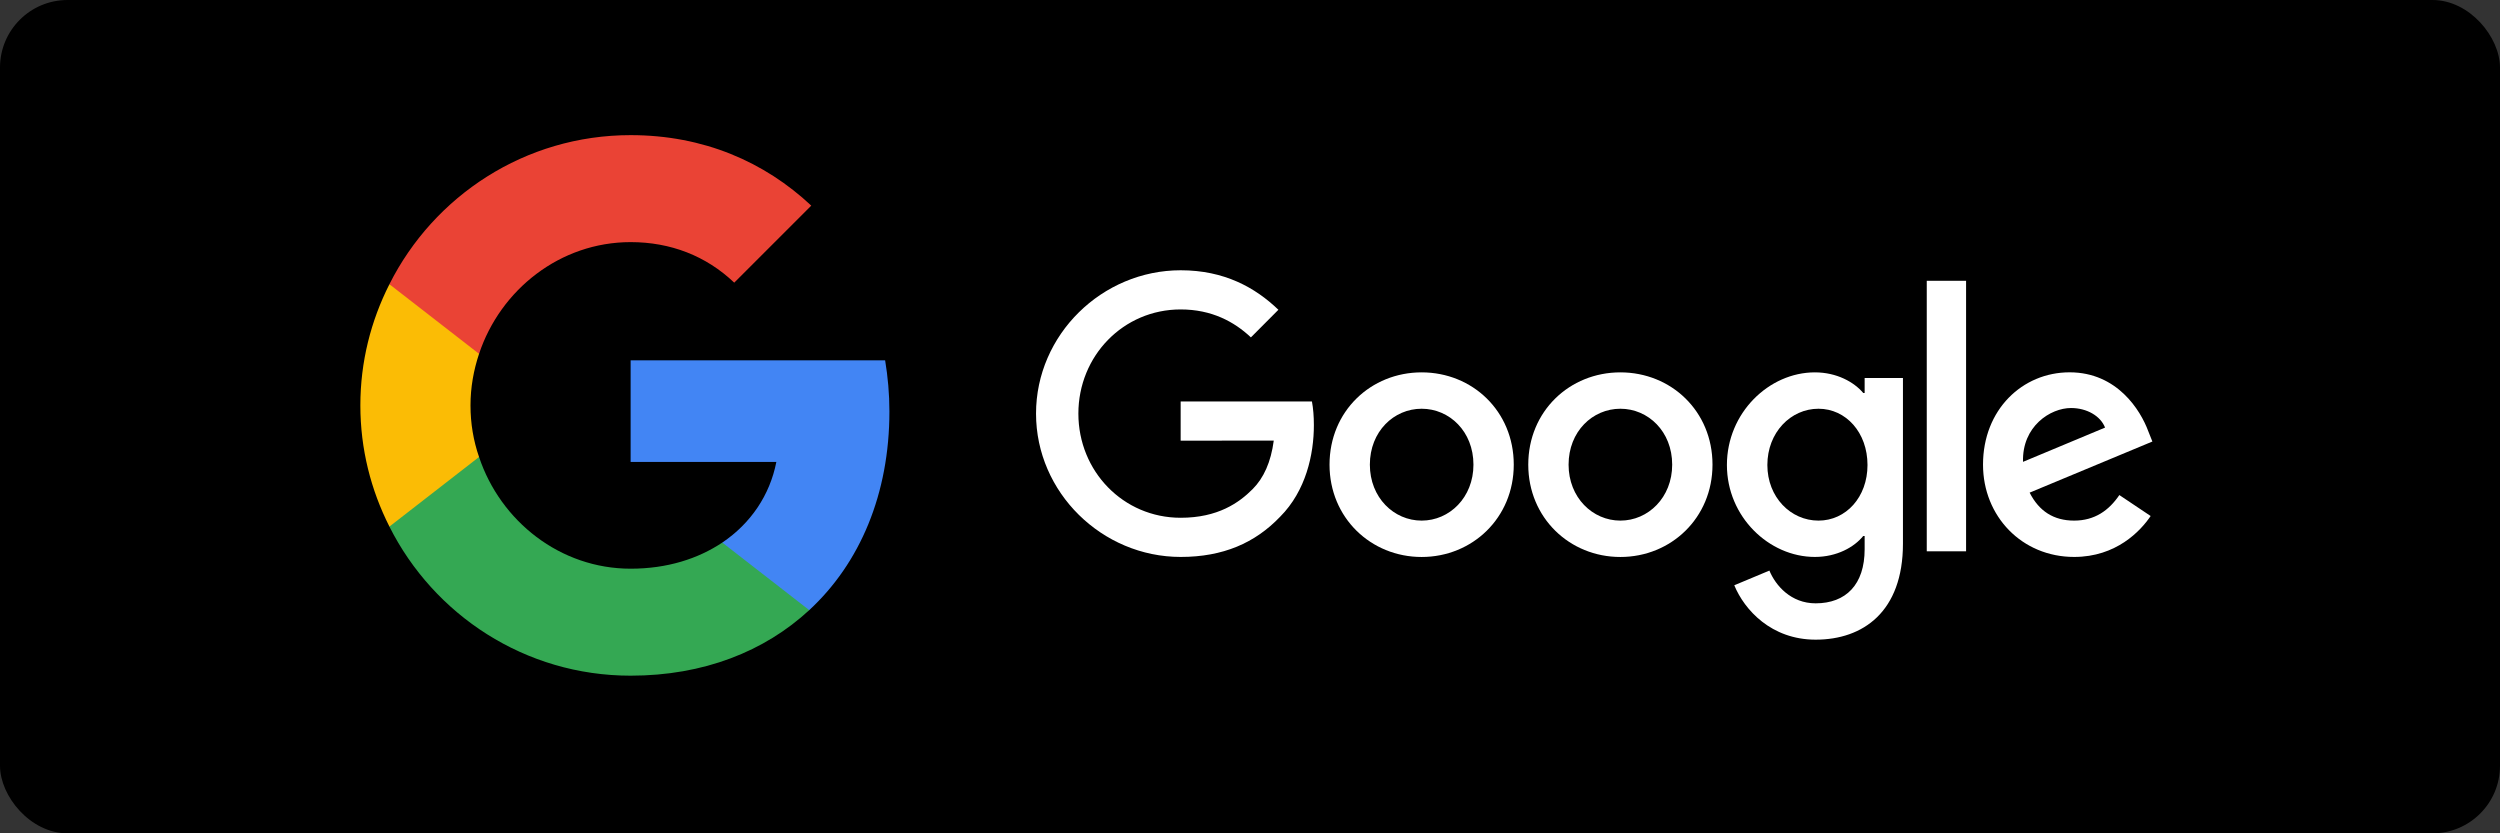 <svg width="111" height="37" viewBox="0 0 111 37" fill="none" xmlns="http://www.w3.org/2000/svg">
<rect x="0" y="0" width="111" height="37" fill="#333333" stroke="none"/>
<rect width="111" height="37" rx="3" fill="black"/>
<path d="M39.49 18.27C39.49 17.48 39.42 16.73 39.3 16H28V20.51H34.47C34.18 21.99 33.33 23.24 32.07 24.09V27.09H35.93C38.19 25 39.49 21.92 39.49 18.27Z" fill="#4285F4"/>
<path d="M28 30C31.24 30 33.95 28.92 35.93 27.09L32.07 24.09C30.99 24.81 29.62 25.25 28 25.25C24.87 25.25 22.22 23.14 21.27 20.29H17.29V23.38C19.26 27.3 23.31 30 28 30Z" fill="#34A853"/>
<path d="M21.27 20.29C21.02 19.57 20.89 18.8 20.89 18C20.89 17.2 21.03 16.43 21.27 15.71V12.62H17.29C16.47 14.24 16 16.06 16 18C16 19.94 16.47 21.76 17.29 23.38L21.27 20.29Z" fill="#FBBC05"/>
<path d="M28 10.75C29.77 10.75 31.35 11.36 32.6 12.55L36.02 9.13C33.95 7.19 31.24 6 28 6C23.31 6 19.26 8.7 17.29 12.62L21.27 15.71C22.22 12.86 24.87 10.75 28 10.75Z" fill="#EA4335"/>
<path d="M67.211 20.631C67.211 22.991 65.375 24.73 63.121 24.73C60.868 24.73 59.031 22.991 59.031 20.631C59.031 18.255 60.868 16.533 63.121 16.533C65.375 16.533 67.211 18.255 67.211 20.631ZM65.421 20.631C65.421 19.157 64.357 18.148 63.121 18.148C61.886 18.148 60.822 19.157 60.822 20.631C60.822 22.091 61.886 23.115 63.121 23.115C64.357 23.115 65.421 22.089 65.421 20.631Z" fill="white"/>
<path d="M76.035 20.631C76.035 22.991 74.198 24.73 71.945 24.73C69.691 24.73 67.855 22.991 67.855 20.631C67.855 18.257 69.691 16.533 71.945 16.533C74.198 16.533 76.035 18.255 76.035 20.631ZM74.245 20.631C74.245 19.157 73.18 18.148 71.945 18.148C70.71 18.148 69.645 19.157 69.645 20.631C69.645 22.091 70.71 23.115 71.945 23.115C73.18 23.115 74.245 22.089 74.245 20.631Z" fill="white"/>
<path d="M84.491 16.78V24.138C84.491 27.165 82.715 28.401 80.616 28.401C78.64 28.401 77.45 27.073 77.002 25.986L78.561 25.334C78.838 26.001 79.518 26.788 80.614 26.788C81.958 26.788 82.79 25.955 82.79 24.386V23.797H82.728C82.327 24.294 81.555 24.728 80.581 24.728C78.542 24.728 76.675 22.943 76.675 20.646C76.675 18.332 78.542 16.533 80.581 16.533C81.553 16.533 82.325 16.967 82.728 17.449H82.79V16.782H84.491V16.78ZM82.917 20.646C82.917 19.203 81.96 18.148 80.741 18.148C79.505 18.148 78.471 19.203 78.471 20.646C78.471 22.074 79.505 23.115 80.741 23.115C81.96 23.115 82.917 22.074 82.917 20.646Z" fill="white"/>
<path d="M87.294 12.467V24.478H85.548V12.467H87.294Z" fill="white"/>
<path d="M94.099 21.98L95.489 22.911C95.04 23.578 93.96 24.728 92.092 24.728C89.776 24.728 88.046 22.928 88.046 20.629C88.046 18.192 89.79 16.531 91.891 16.531C94.007 16.531 95.042 18.224 95.38 19.138L95.566 19.604L90.116 21.873C90.533 22.695 91.182 23.115 92.092 23.115C93.004 23.115 93.636 22.664 94.099 21.98ZM89.822 20.506L93.465 18.985C93.265 18.473 92.662 18.116 91.952 18.116C91.042 18.116 89.776 18.924 89.822 20.506V20.506Z" fill="white"/>
<path d="M52.421 19.565V17.826H58.25C58.307 18.129 58.336 18.488 58.336 18.876C58.336 20.18 57.982 21.794 56.838 22.943C55.726 24.107 54.305 24.728 52.423 24.728C48.934 24.728 46 21.871 46 18.364C46 14.857 48.934 12 52.423 12C54.353 12 55.728 12.761 56.761 13.754L55.54 14.98C54.8 14.282 53.796 13.739 52.421 13.739C49.873 13.739 47.88 15.803 47.88 18.364C47.88 20.925 49.873 22.989 52.421 22.989C54.074 22.989 55.015 22.322 55.618 21.716C56.107 21.224 56.428 20.522 56.555 19.563L52.421 19.565V19.565Z" fill="white"/>
</svg>
